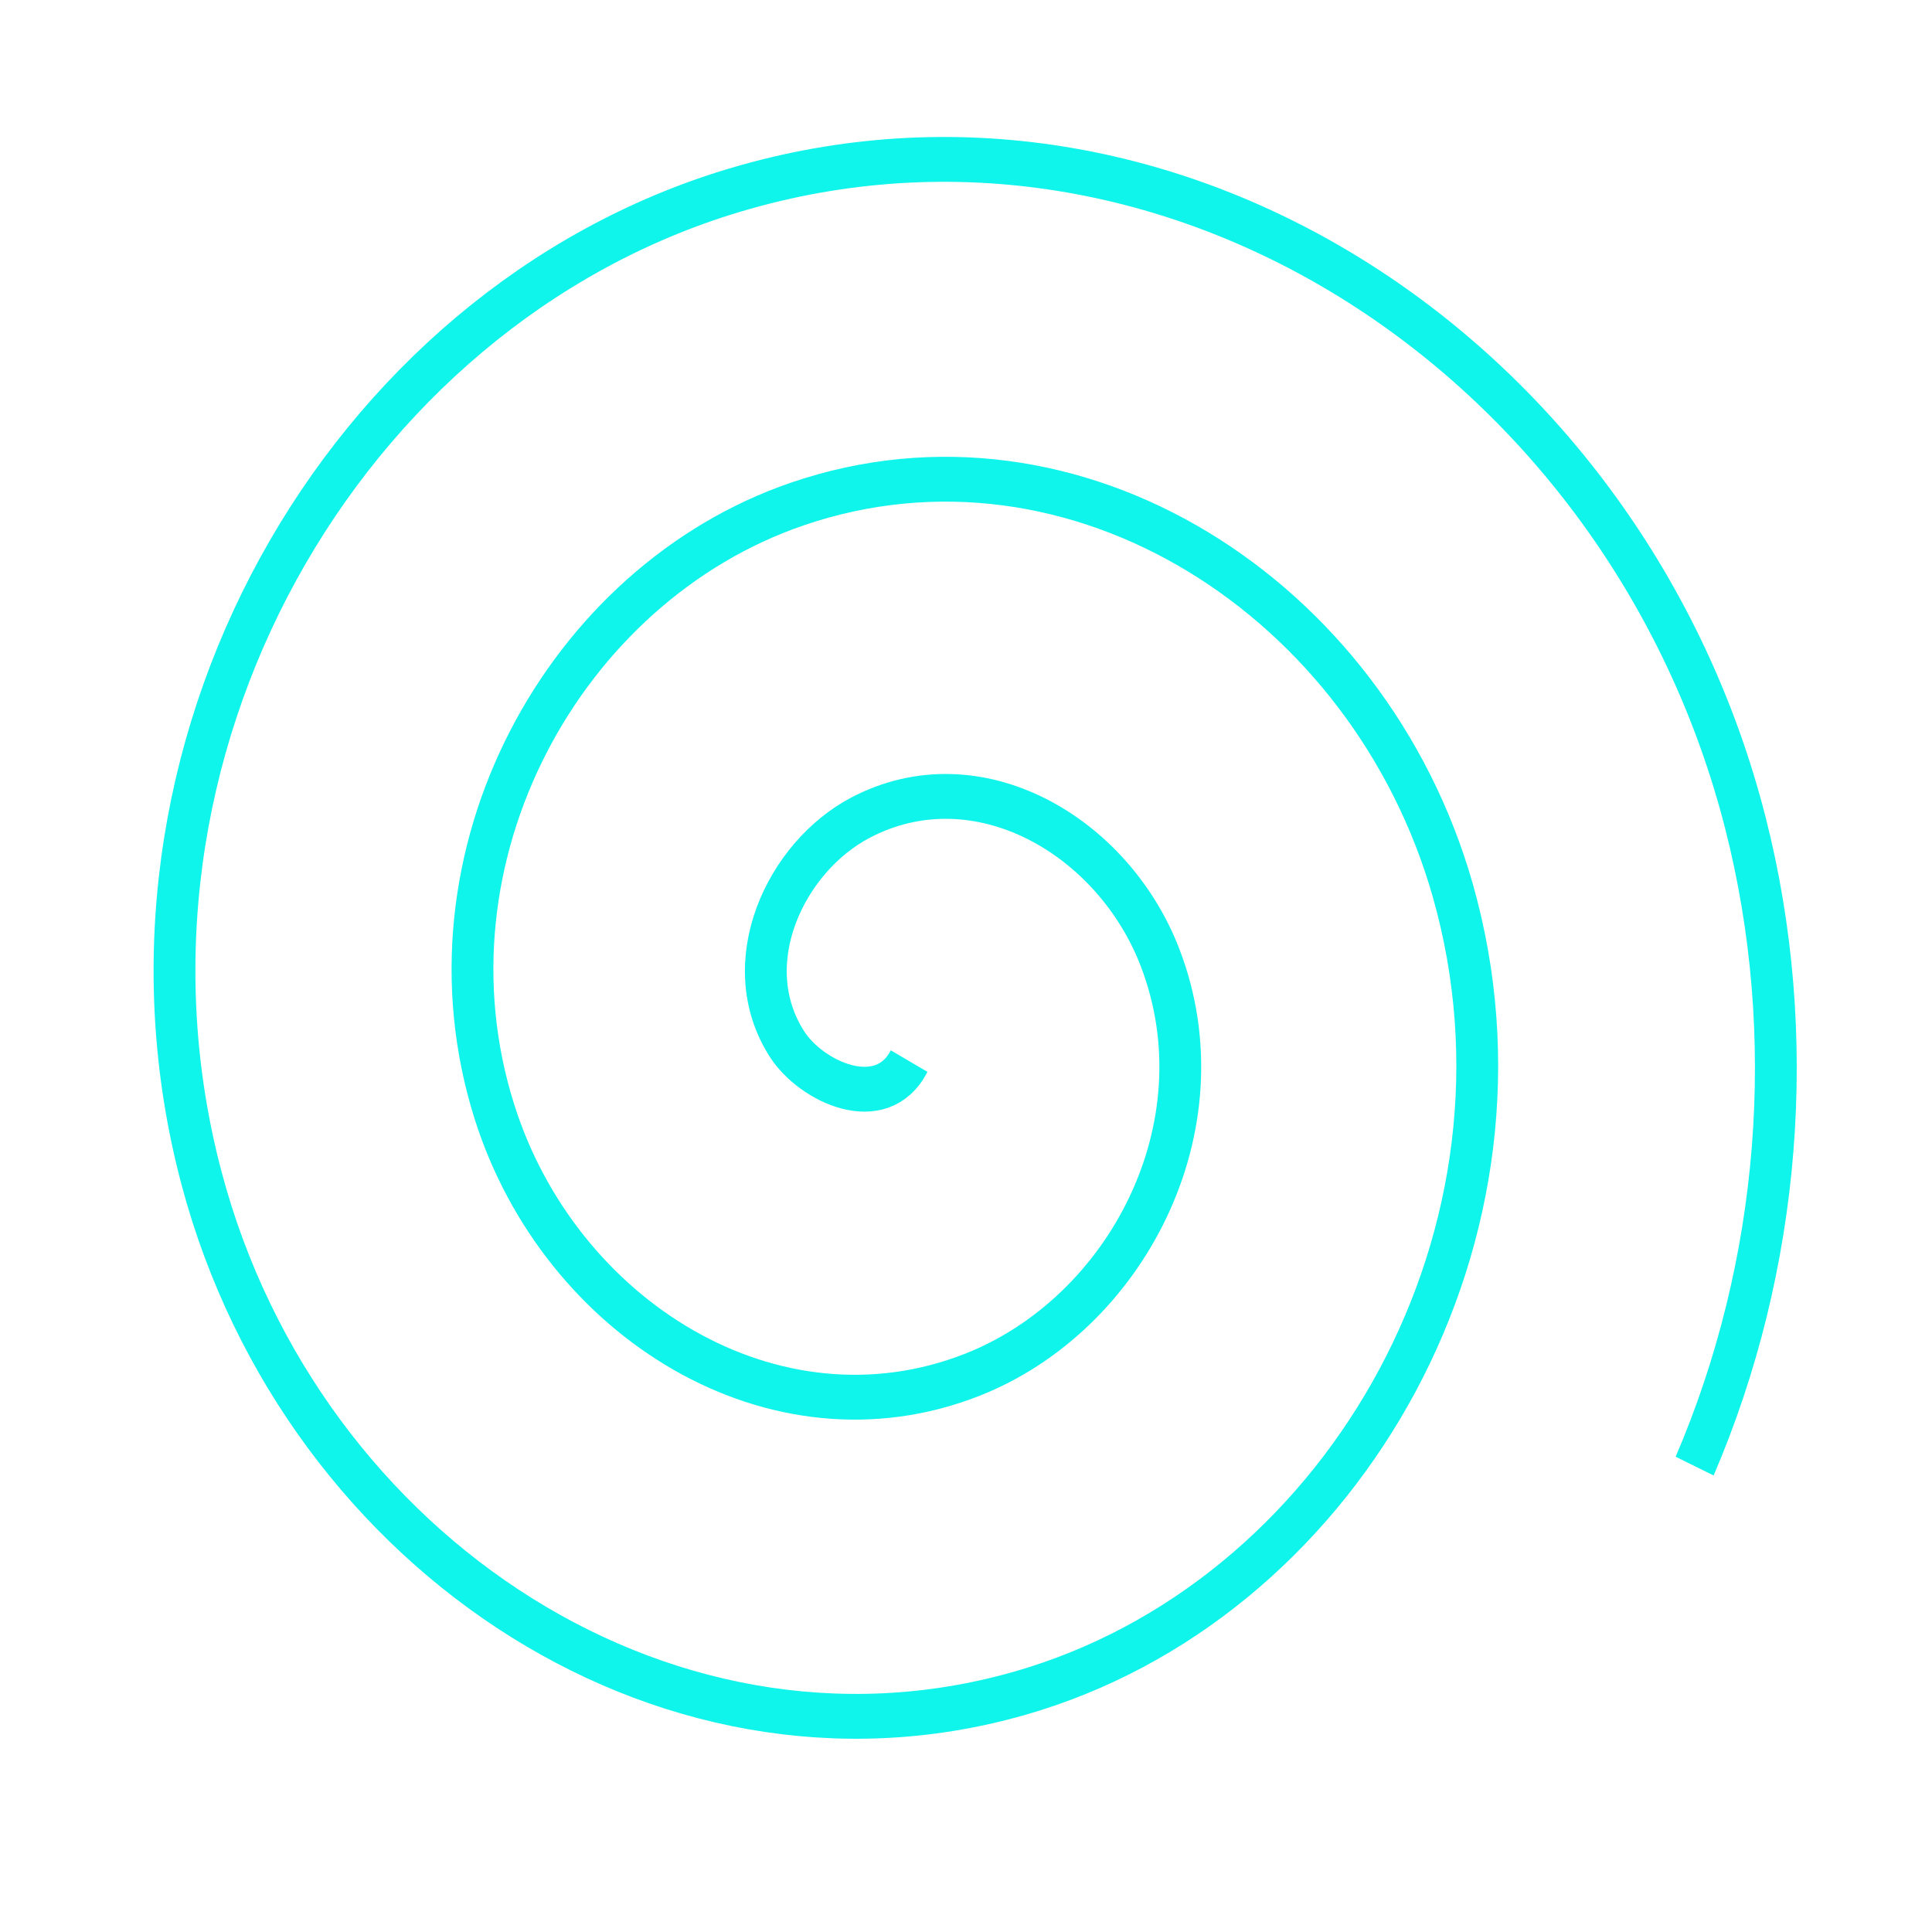 <?xml version="1.0" encoding="UTF-8" standalone="no"?>
<svg
   xmlns:dc="http://purl.org/dc/elements/1.1/"
   xmlns:cc="http://creativecommons.org/ns#"
   xmlns:rdf="http://www.w3.org/1999/02/22-rdf-syntax-ns#"
   xmlns:svg="http://www.w3.org/2000/svg"
   xmlns="http://www.w3.org/2000/svg"
   xmlns:sodipodi="http://sodipodi.sourceforge.net/DTD/sodipodi-0.dtd"
   xmlns:inkscape="http://www.inkscape.org/namespaces/inkscape"
   width="400mm"
   height="400mm"
   viewBox="0 0 400 400"
   version="1.1"
   id="svg8"
   inkscape:version="1.0.2 (e86c870879, 2021-01-15, custom)"
   sodipodi:docname="waiting.svg">
  <defs
     id="defs2" />
  <sodipodi:namedview
     id="base"
     pagecolor="#ffffff"
     bordercolor="#666666"
     borderopacity="1.0"
     inkscape:pageopacity="0.0"
     inkscape:pageshadow="2"
     inkscape:zoom="0.35"
     inkscape:cx="584.28568"
     inkscape:cy="774.66817"
     inkscape:document-units="mm"
     inkscape:current-layer="layer1"
     showgrid="false"
     inkscape:window-width="1920"
     inkscape:window-height="1017"
     inkscape:window-x="-8"
     inkscape:window-y="-8"
     inkscape:window-maximized="1"
     inkscape:document-rotation="0" />
  <g
     inkscape:label="Layer 1"
     inkscape:groupmode="layer"
     id="layer1"
     transform="translate(171.601,15.964)">
    <rect
       style="fill:none;fill-opacity:0.874;stroke:none;stroke-width:0.965;stroke-miterlimit:4;stroke-dasharray:none;stroke-opacity:1"
       id="rect815"
       width="400"
       height="400"
       x="-171.601"
       y="-15.964"
       ry="1.846" />
    <path
       sodipodi:type="spiral"
       style="fill:none;fill-rule:evenodd;stroke:#0ff4eb;stroke-width:6.805;stroke-miterlimit:4;stroke-dasharray:none;stroke-opacity:1"
       id="path1072"
       sodipodi:cx="16.63096"
       sodipodi:cy="195.70238"
       sodipodi:expansion="1"
       sodipodi:revolution="2.99858"
       sodipodi:radius="146.07887"
       sodipodi:argument="-18.356155"
       sodipodi:t0="0.0459322"
       d="m 18.043,202.262 c -4.457,8.133 -15.937,3.157 -19.878,-2.585 -8.432,-12.285 -0.2,-28.389 11.929,-34.347 19.063,-9.364 41.198,2.709 48.816,21.272 10.529,25.659 -5.601,54.126 -30.616,63.285 -32.201,11.79 -67.105,-8.481 -77.754,-39.959 -13.098,-38.719 11.355,-80.114 49.303,-92.223 C 45.07,103.273 92.982,131.929 106.535,176.352 122.316,228.079 89.445,282.527 38.544,297.513 -19.681,314.654 -80.675,277.558 -97.086,220.179 -115.595,155.459 -74.267,87.909 -10.408,70.08 60.804,50.197 134.915,95.76 154.16,166.101 c 8.838,32.303 5.73,67.246 -8.261,97.637"
       transform="matrix(1.272,0,0,1.364,-6.329,-72.162)" />
  </g>
</svg>
